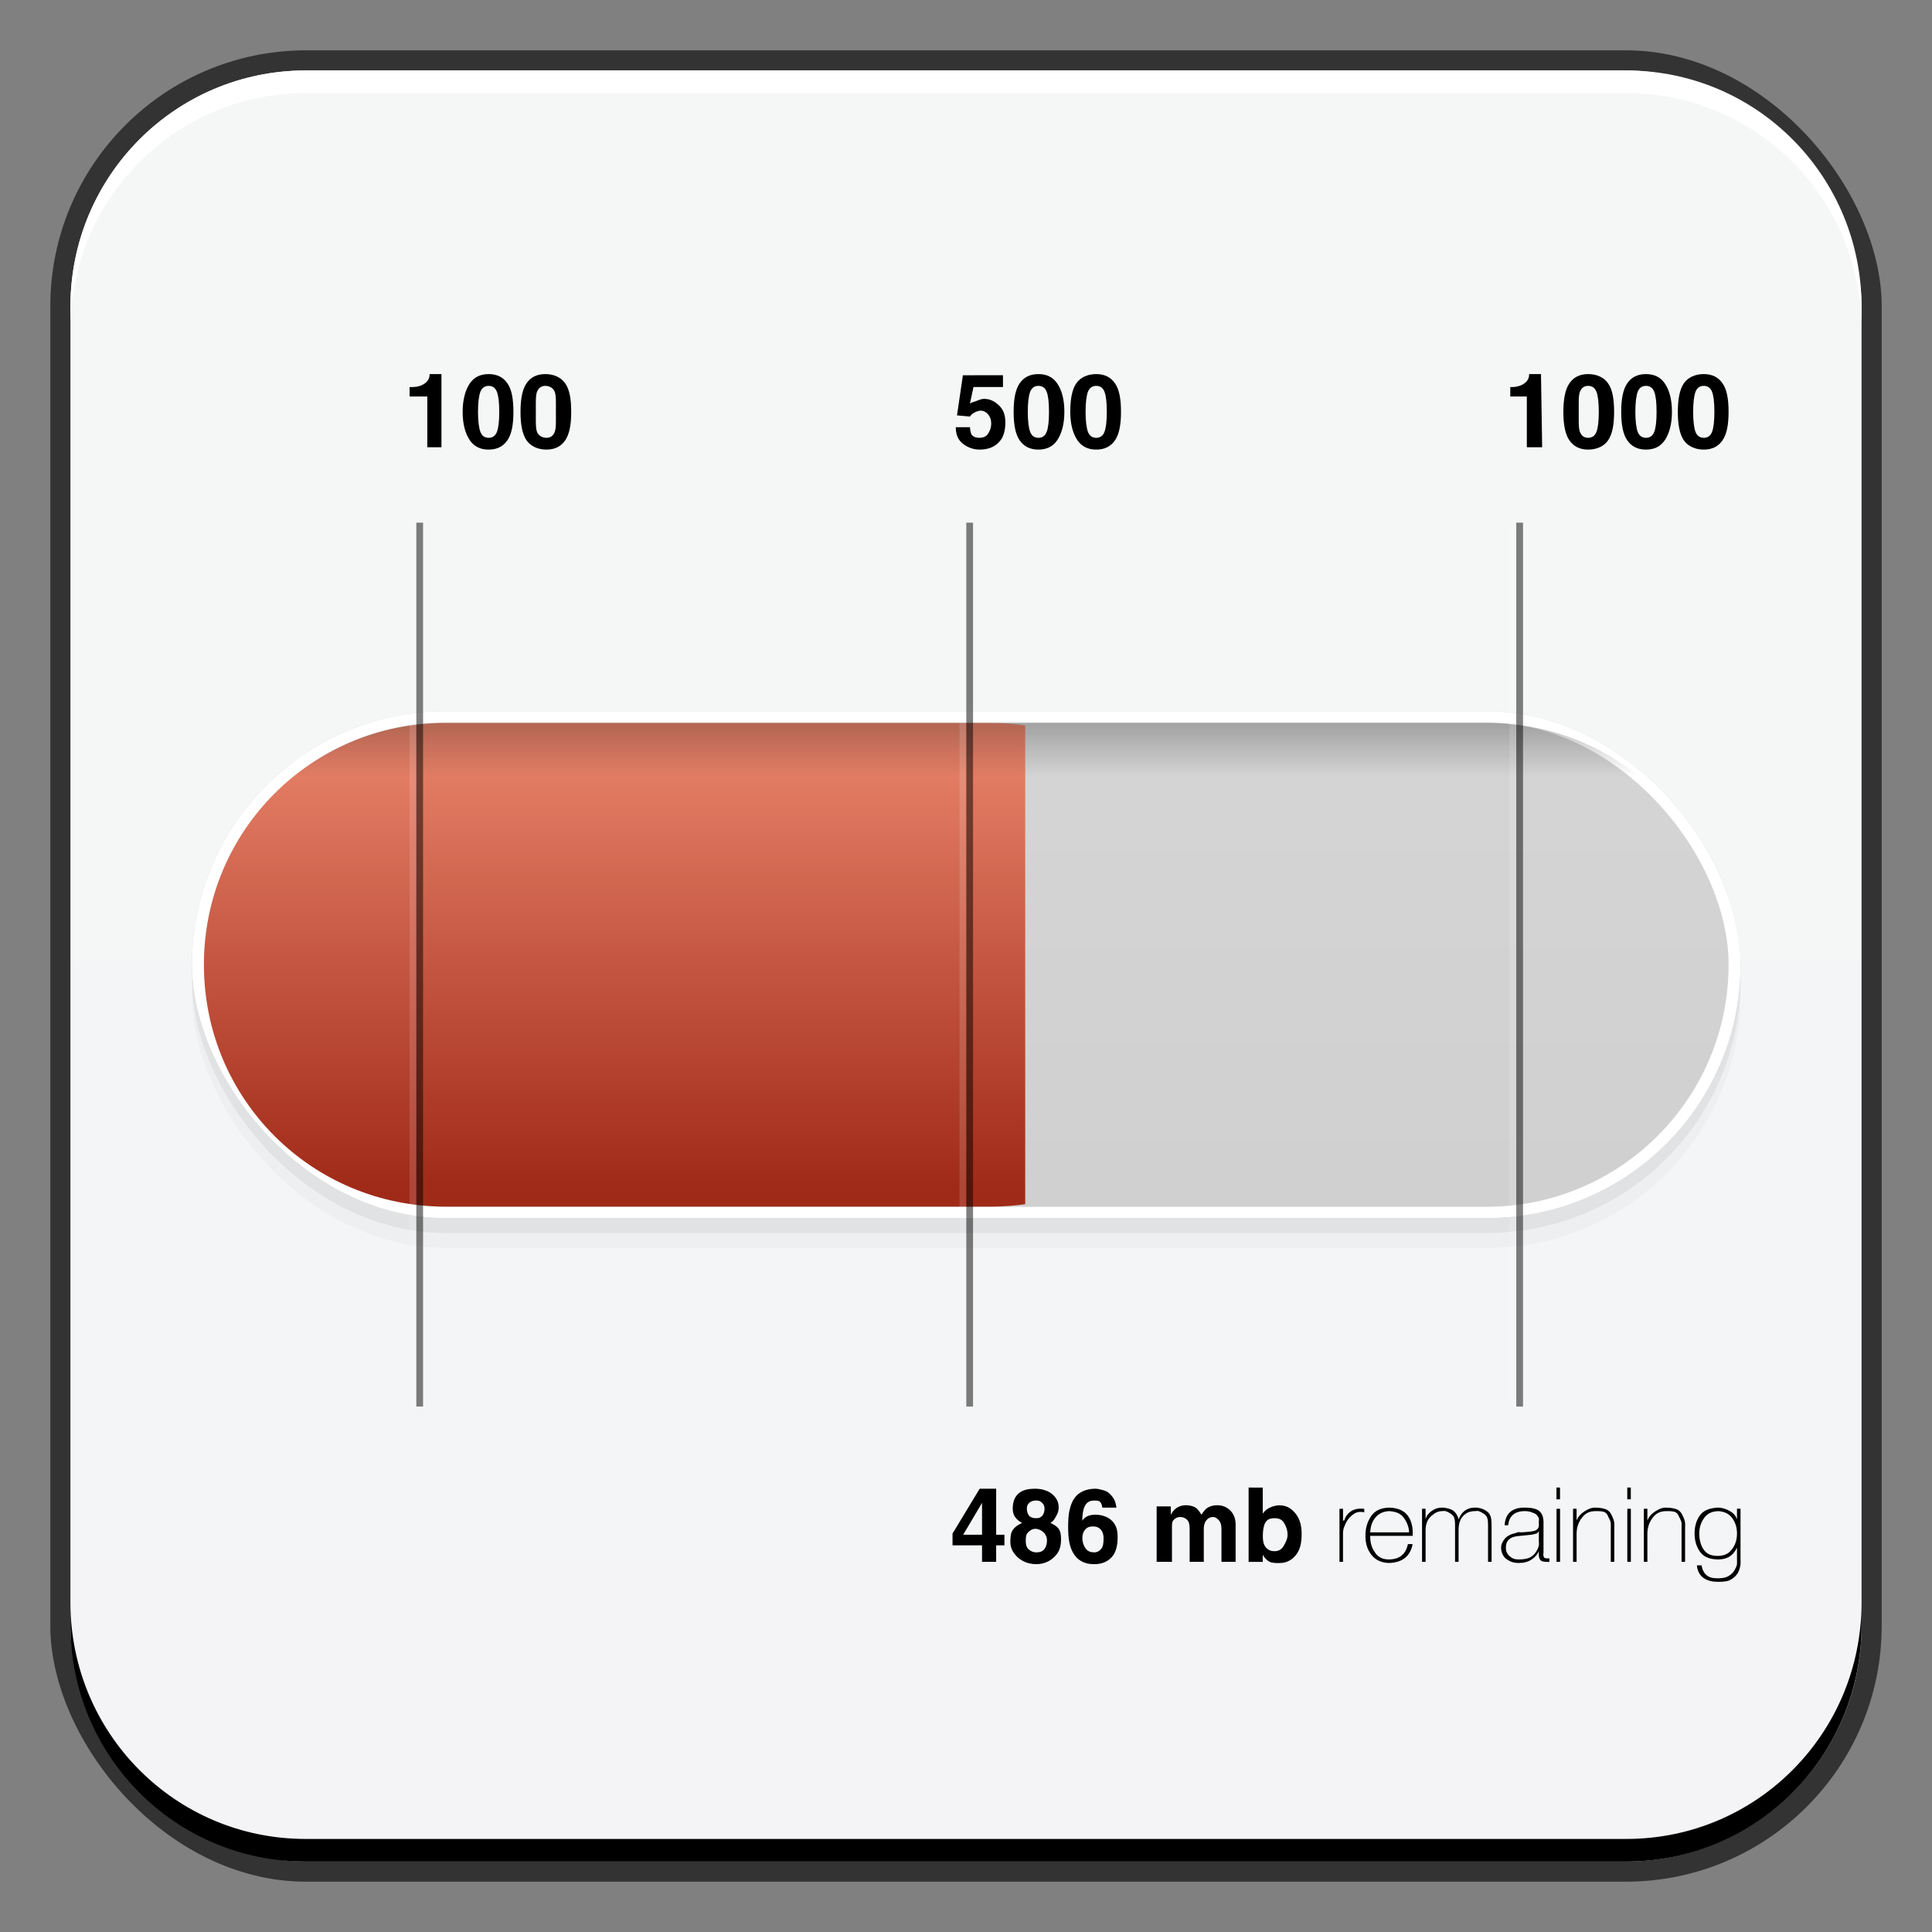 <?xml version="1.0" encoding="UTF-8" standalone="no"?>
<!-- Created with Inkscape (http://www.inkscape.org/) -->

<svg
   xmlns:dc="http://purl.org/dc/elements/1.1/"
   xmlns:cc="http://creativecommons.org/ns#"
   xmlns:rdf="http://www.w3.org/1999/02/22-rdf-syntax-ns#"
   xmlns:svg="http://www.w3.org/2000/svg"
   xmlns="http://www.w3.org/2000/svg"
   xmlns:xlink="http://www.w3.org/1999/xlink"
   xmlns:sodipodi="http://sodipodi.sourceforge.net/DTD/sodipodi-0.dtd"
   xmlns:inkscape="http://www.inkscape.org/namespaces/inkscape"
   width="48"
   height="48"
   id="svg2"
   version="1.1"
   inkscape:version="0.48+devel r12112"
   sodipodi:docname="baobab.svg">
  <rect width="100%" height="100%" fill="#808080" stroke="none"/>
  <defs
     id="defs4">
    <linearGradient
       inkscape:collect="always"
       id="linearGradient877">
      <stop
         style="stop-color:#f4f4f6;stop-opacity:1"
         offset="0"
         id="stop879" />
      <stop
         style="stop-color:#f5f7f6;stop-opacity:1"
         offset="1"
         id="stop881" />
    </linearGradient>
    <linearGradient
       inkscape:collect="always"
       xlink:href="#linearGradient907"
       id="linearGradient901"
       x1="27.4"
       y1="1034.243"
       x2="27.4"
       y2="1021.426"
       gradientUnits="userSpaceOnUse"
       gradientTransform="matrix(0.985,0,0,0.955,0.371,45.772)" />
    <linearGradient
       id="linearGradient907"
       inkscape:collect="always">
      <stop
         id="stop909"
         offset="0"
         style="stop-color:#d0d0d0;stop-opacity:1" />
      <stop
         id="stop911"
         offset="1"
         style="stop-color:#d5d5d5;stop-opacity:1" />
    </linearGradient>
    <linearGradient
       inkscape:collect="always"
       xlink:href="#linearGradient895"
       id="linearGradient905"
       gradientUnits="userSpaceOnUse"
       gradientTransform="matrix(0.664,0,0,0.955,1.745,45.772)"
       x1="27.4"
       y1="1034.243"
       x2="27.4"
       y2="1021.426" />
    <linearGradient
       inkscape:collect="always"
       id="linearGradient895">
      <stop
         style="stop-color:#a02a18;stop-opacity:1"
         offset="0"
         id="stop897" />
      <stop
         style="stop-color:#ee8970;stop-opacity:1"
         offset="1"
         id="stop899" />
    </linearGradient>
    <linearGradient
       inkscape:collect="always"
       xlink:href="#linearGradient920"
       id="linearGradient926"
       x1="24.218"
       y1="15.827"
       x2="24.218"
       y2="18.655"
       gradientUnits="userSpaceOnUse"
       gradientTransform="translate(0,1004.362)" />
    <linearGradient
       inkscape:collect="always"
       id="linearGradient920">
      <stop
         style="stop-color:#000000;stop-opacity:1;"
         offset="0"
         id="stop922" />
      <stop
         style="stop-color:#000000;stop-opacity:0;"
         offset="1"
         id="stop924" />
    </linearGradient>
    <linearGradient
       inkscape:collect="always"
       xlink:href="#linearGradient877"
       id="linearGradient4118"
       x1="24.088"
       y1="1050.524"
       x2="24.088"
       y2="1005.912"
       gradientUnits="userSpaceOnUse" />
  </defs>
  <sodipodi:namedview
     id="base"
     pagecolor="#ffffff"
     bordercolor="#666666"
     borderopacity="1.0"
     inkscape:pageopacity="0.0"
     inkscape:pageshadow="2"
     inkscape:zoom="5.6568542"
     inkscape:cx="-26.285039"
     inkscape:cy="27.034092"
     inkscape:document-units="px"
     inkscape:current-layer="layer1"
     showgrid="false"
     inkscape:window-width="1366"
     inkscape:window-height="718"
     inkscape:window-x="0"
     inkscape:window-y="28"
     inkscape:window-maximized="1" />
  <g
     inkscape:label="Capa 1"
     inkscape:groupmode="layer"
     id="layer1"
     transform="translate(0,-1004.362)">
    <rect
       style="color:#000000;fill:#333333;fill-opacity:1;fill-rule:nonzero;stroke:none;stroke-width:0.2;marker:none;visibility:visible;display:inline;overflow:visible;enable-background:accumulate"
       id="rect6294"
       width="45.5"
       height="45.5"
       x="1.25"
       y="1005.612"
       ry="6.357" />
    <rect
       ry="5.857"
       y="1006.112"
       x="1.75"
       height="44.5"
       width="44.5"
       id="rect6296"
       style="color:#000000;fill:url(#linearGradient4118);fill-opacity:1;fill-rule:nonzero;stroke:none;stroke-width:0.2;marker:none;visibility:visible;display:inline;overflow:visible;enable-background:accumulate" />
    <path
       id="path6361"
       d="m 1.75,1012.55 0,-0.562 c 0,-3.244 2.599,-5.875 5.844,-5.875 l 32.812,0 c 3.245,0 5.844,2.631 5.844,5.875 l 0,0.562 c 0,-3.244 -2.599,-5.875 -5.844,-5.875 l -32.812,0 C 4.349,1006.675 1.75,1009.305 1.75,1012.55 Z"
       style="color:#000000;fill:#ffffff;fill-opacity:1;fill-rule:nonzero;stroke:none;stroke-width:0.2;marker:none;visibility:visible;display:inline;overflow:visible;enable-background:accumulate"
       inkscape:connector-curvature="0" />
    <path
       inkscape:connector-curvature="0"
       style="color:#000000;fill:#000000;fill-opacity:1;fill-rule:nonzero;stroke:none;stroke-width:0.2;marker:none;visibility:visible;display:inline;overflow:visible;enable-background:accumulate"
       d="m 1.75,1044.175 0,0.562 c 0,3.244 2.599,5.875 5.844,5.875 l 32.812,0 c 3.245,0 5.844,-2.631 5.844,-5.875 l 0,-0.562 c 0,3.244 -2.599,5.875 -5.844,5.875 l -32.812,0 C 4.349,1050.05 1.75,1047.419 1.75,1044.175 Z"
       id="path6388" />
    <g
       id="g1000"
       transform="matrix(0.976,0,0,0.976,0.583,24.646)">
      <g
         transform="translate(0,0.189)"
         id="g951">
        <rect
           style="color:#000000;fill:#000000;fill-opacity:0.025;fill-rule:nonzero;stroke:none;stroke-width:0.2;marker:none;visibility:visible;display:inline;overflow:visible;enable-background:accumulate"
           id="rect889"
           width="39.421"
           height="12.905"
           x="4.289"
           y="1022.478"
           ry="6.452" />
        <rect
           ry="6.452"
           y="1022.099"
           x="4.289"
           height="12.905"
           width="39.421"
           id="rect887"
           style="color:#000000;fill:#000000;fill-opacity:0.056;fill-rule:nonzero;stroke:none;stroke-width:0.2;marker:none;visibility:visible;display:inline;overflow:visible;enable-background:accumulate" />
        <rect
           style="color:#000000;fill:#000000;fill-opacity:0.18;fill-rule:nonzero;stroke:none;stroke-width:0.2;marker:none;visibility:visible;display:inline;overflow:visible;enable-background:accumulate"
           id="rect885"
           width="39.421"
           height="12.905"
           x="4.289"
           y="1021.721"
           ry="6.452" />
      </g>
      <g
         transform="translate(0,0.568)"
         id="g956">
        <rect
           ry="6.452"
           y="1021.342"
           x="4.289"
           height="12.905"
           width="39.421"
           id="rect891"
           style="color:#000000;fill:#ffffff;fill-opacity:1;fill-rule:nonzero;stroke:none;stroke-width:0.2;marker:none;visibility:visible;display:inline;overflow:visible;enable-background:accumulate" />
        <rect
           style="color:#000000;fill:url(#linearGradient901);fill-opacity:1;fill-rule:nonzero;stroke:none;stroke-width:0.2;marker:none;visibility:visible;display:inline;overflow:visible;enable-background:accumulate"
           id="rect893"
           width="38.811"
           height="12.33"
           x="4.594"
           y="1021.629"
           ry="6.165" />
        <path
           style="color:#000000;fill:url(#linearGradient905);fill-opacity:1;fill-rule:nonzero;stroke:none;stroke-width:0.2;marker:none;visibility:visible;display:inline;overflow:visible;enable-background:accumulate"
           d="m 10.75,1021.643 c -3.415,0 -6.156,2.741 -6.156,6.156 0,3.415 2.741,6.156 6.156,6.156 l 13.875,0 c 0.299,0 0.588,-0.022 0.875,-0.062 l 0,-12.188 c -0.287,-0.041 -0.576,-0.062 -0.875,-0.062 L 10.75,1021.643 Z"
           id="rect903"
           inkscape:connector-curvature="0" />
        <path
           style="opacity:0.5;color:#000000;fill:url(#linearGradient926);fill-opacity:1;fill-rule:nonzero;stroke:none;stroke-width:0.2;marker:none;visibility:visible;display:inline;overflow:visible;enable-background:accumulate"
           d="m 10.75,1021.643 c -1.542,0 -2.921,0.54 -4,1.469 l 34.5,0 c -1.079,-0.929 -2.458,-1.469 -4,-1.469 L 10.75,1021.643 Z"
           id="rect913"
           inkscape:connector-curvature="0" />
      </g>
      <g
         transform="translate(-0.89,-0.625)"
         id="g935">
        <rect
           style="opacity:0.5;color:#000000;fill:#000000;fill-opacity:1;fill-rule:nonzero;stroke:none;stroke-width:0.2;marker:none;visibility:visible;display:inline;overflow:visible;enable-background:accumulate"
           id="rect931"
           width="0.172"
           height="22.5"
           x="10.89"
           y="1017.737"
           ry="0" />
        <rect
           ry="0"
           y="1017.737"
           x="10.718"
           height="22.5"
           width="0.172"
           id="rect933"
           style="opacity:0.25;color:#000000;fill:#ffffff;fill-opacity:0.537;fill-rule:nonzero;stroke:none;stroke-width:0.2;marker:none;visibility:visible;display:inline;overflow:visible;enable-background:accumulate" />
      </g>
      <g
         id="g939"
         transform="translate(13.11,-0.625)">
        <rect
           ry="0"
           y="1017.737"
           x="10.89"
           height="22.5"
           width="0.172"
           id="rect941"
           style="opacity:0.5;color:#000000;fill:#000000;fill-opacity:1;fill-rule:nonzero;stroke:none;stroke-width:0.2;marker:none;visibility:visible;display:inline;overflow:visible;enable-background:accumulate" />
        <rect
           style="opacity:0.25;color:#000000;fill:#ffffff;fill-opacity:0.537;fill-rule:nonzero;stroke:none;stroke-width:0.2;marker:none;visibility:visible;display:inline;overflow:visible;enable-background:accumulate"
           id="rect943"
           width="0.172"
           height="22.5"
           x="10.718"
           y="1017.737"
           ry="0" />
      </g>
      <g
         transform="translate(27.11,-0.625)"
         id="g945">
        <rect
           style="opacity:0.5;color:#000000;fill:#000000;fill-opacity:1;fill-rule:nonzero;stroke:none;stroke-width:0.2;marker:none;visibility:visible;display:inline;overflow:visible;enable-background:accumulate"
           id="rect947"
           width="0.172"
           height="22.5"
           x="10.89"
           y="1017.737"
           ry="0" />
        <rect
           ry="0"
           y="1017.737"
           x="10.718"
           height="22.5"
           width="0.172"
           id="rect949"
           style="opacity:0.25;color:#000000;fill:#ffffff;fill-opacity:0.537;fill-rule:nonzero;stroke:none;stroke-width:0.2;marker:none;visibility:visible;display:inline;overflow:visible;enable-background:accumulate" />
      </g>
      <path
         inkscape:connector-curvature="0"
         style="font-size:2.624px;font-style:normal;font-variant:normal;font-weight:normal;font-stretch:normal;line-height:125%;letter-spacing:0px;word-spacing:0px;fill:#000000;fill-opacity:1;stroke:none;font-family:Helvetica;-inkscape-font-specification:Helvetica"
         d="m 9.781,8 c 0,0.089 -0.028,0.158 -0.094,0.219 -0.082,0.075 -0.207,0.125 -0.375,0.125 l -0.062,0 0,0.25 0.469,0 0,1.344 0.375,0 0,-1.938 L 9.781,8 z m 1.562,0 c -0.229,0 -0.391,0.088 -0.5,0.25 -0.107,0.16 -0.188,0.41 -0.188,0.75 0,0.339 0.078,0.586 0.188,0.75 0.111,0.162 0.272,0.25 0.5,0.25 0.229,0 0.391,-0.088 0.5,-0.25 C 11.953,9.588 12,9.341 12,9 12,8.66 11.955,8.41 11.844,8.25 11.735,8.088 11.573,8 11.344,8 z m 1.5,0 c -0.229,0 -0.391,0.088 -0.5,0.25 C 12.236,8.41 12.188,8.66 12.188,9 c 0,0.339 0.047,0.586 0.156,0.75 0.111,0.162 0.304,0.25 0.531,0.25 0.229,0 0.391,-0.088 0.5,-0.25 C 13.484,9.588 13.531,9.341 13.531,9 13.531,8.66 13.486,8.41 13.375,8.25 13.266,8.088 13.073,8 12.844,8 z m -1.5,0.312 c 0.107,0 0.179,0.054 0.219,0.156 C 11.603,8.571 11.625,8.745 11.625,9 c 0,0.257 -0.022,0.429 -0.062,0.531 C 11.524,9.633 11.451,9.688 11.344,9.688 11.236,9.688 11.165,9.633 11.125,9.531 11.087,9.427 11.062,9.255 11.062,9 11.062,8.745 11.087,8.571 11.125,8.469 11.165,8.367 11.238,8.312 11.344,8.312 z m 1.5,0 c 0.107,0 0.21,0.054 0.25,0.156 C 13.134,8.571 13.125,8.745 13.125,9 c 0,0.257 0.009,0.429 -0.031,0.531 C 13.056,9.633 12.982,9.688 12.875,9.688 12.768,9.688 12.665,9.633 12.625,9.531 12.587,9.427 12.594,9.255 12.594,9 c 0,-0.255 -0.007,-0.429 0.031,-0.531 C 12.665,8.367 12.738,8.312 12.844,8.312 Z"
         transform="matrix(0.961,0,0,0.961,0.94,1005.642)"
         id="path1151" />
      <path
         inkscape:connector-curvature="0"
         style="font-size:2.624px;font-style:normal;font-variant:normal;font-weight:normal;font-stretch:normal;line-height:125%;letter-spacing:0px;word-spacing:0px;fill:#000000;fill-opacity:1;stroke:none;font-family:Helvetica;-inkscape-font-specification:Helvetica"
         d="m 25.906,8 c -0.229,0 -0.391,0.088 -0.5,0.25 C 25.299,8.41 25.25,8.66 25.25,9 c 0,0.339 0.047,0.586 0.156,0.75 0.111,0.162 0.272,0.25 0.5,0.25 0.229,0 0.391,-0.088 0.5,-0.25 0.109,-0.162 0.188,-0.409 0.188,-0.75 0,-0.34 -0.076,-0.59 -0.188,-0.75 C 26.297,8.088 26.136,8 25.906,8 Z M 27.438,8 C 27.208,8 27.015,8.088 26.906,8.25 26.799,8.41 26.75,8.66 26.75,9 c 0,0.339 0.078,0.586 0.188,0.75 0.111,0.162 0.272,0.25 0.5,0.25 0.229,0 0.391,-0.088 0.5,-0.25 C 28.047,9.588 28.094,9.341 28.094,9 28.094,8.66 28.049,8.41 27.938,8.25 27.828,8.088 27.667,8 27.438,8 Z M 23.906,8.031 23.75,9.094 24.094,9.125 C 24.128,9.065 24.192,9.022 24.25,9 c 0.029,-0.011 0.074,-0.031 0.125,-0.031 0.095,0 0.168,0.052 0.219,0.125 0.044,0.064 0.062,0.124 0.062,0.219 0,0.108 -0.041,0.214 -0.094,0.281 -0.051,0.067 -0.13,0.094 -0.219,0.094 -0.082,0 -0.142,-0.017 -0.188,-0.062 -0.046,-0.047 -0.053,-0.135 -0.062,-0.219 l -0.375,0 c 0,0.184 0.053,0.332 0.188,0.438 C 24.023,9.935 24.173,10 24.344,10 c 0.255,0 0.439,-0.084 0.562,-0.25 0.091,-0.122 0.125,-0.292 0.125,-0.469 0,-0.206 -0.056,-0.354 -0.188,-0.469 -0.109,-0.097 -0.224,-0.156 -0.375,-0.156 -0.082,0 -0.155,0.039 -0.219,0.062 -0.042,0.016 -0.113,0.031 -0.156,0.062 l 0.094,-0.438 0.781,0 0,-0.312 L 23.906,8.031 z m 2,0.281 c 0.107,0 0.179,0.054 0.219,0.156 0.04,0.102 0.062,0.276 0.062,0.531 0,0.257 -0.022,0.429 -0.062,0.531 C 26.087,9.633 26.014,9.688 25.906,9.688 25.799,9.688 25.728,9.633 25.688,9.531 25.649,9.427 25.625,9.255 25.625,9 25.625,8.745 25.649,8.571 25.688,8.469 25.728,8.367 25.801,8.312 25.906,8.312 z m 1.531,0 c 0.107,0 0.179,0.054 0.219,0.156 0.04,0.102 0.062,0.276 0.062,0.531 0,0.257 -0.022,0.429 -0.062,0.531 C 27.618,9.633 27.545,9.688 27.438,9.688 27.33,9.688 27.259,9.633 27.219,9.531 27.181,9.427 27.156,9.255 27.156,9 c 0,-0.255 0.024,-0.429 0.062,-0.531 C 27.259,8.367 27.332,8.312 27.438,8.312 Z"
         transform="matrix(0.961,0,0,0.961,0.94,1005.642)"
         id="path1144" />
      <path
         inkscape:connector-curvature="0"
         style="font-size:2.624px;font-style:normal;font-variant:normal;font-weight:normal;font-stretch:normal;line-height:125%;letter-spacing:0px;word-spacing:0px;fill:#000000;fill-opacity:1;stroke:none;font-family:Helvetica;-inkscape-font-specification:Helvetica"
         d="m 38.906,8 c 0,0.089 -0.028,0.158 -0.094,0.219 -0.082,0.075 -0.207,0.125 -0.375,0.125 l -0.031,0 0,0.25 0.438,0 0,1.344 0.406,0 L 39.219,8 38.906,8 z m 1.562,0 c -0.229,0 -0.391,0.088 -0.5,0.25 C 39.861,8.41 39.812,8.66 39.812,9 c 0,0.339 0.047,0.586 0.156,0.75 0.111,0.162 0.272,0.25 0.5,0.25 C 40.698,10 40.891,9.912 41,9.75 41.109,9.588 41.156,9.341 41.156,9 41.156,8.66 41.111,8.41 41,8.25 40.891,8.088 40.698,8 40.469,8 Z M 42,8 C 41.771,8 41.609,8.088 41.5,8.25 41.393,8.41 41.344,8.66 41.344,9 c 0,0.339 0.047,0.586 0.156,0.75 C 41.611,9.912 41.772,10 42,10 42.229,10 42.391,9.912 42.5,9.75 42.609,9.588 42.688,9.341 42.688,9 42.688,8.66 42.611,8.41 42.5,8.25 42.391,8.088 42.229,8 42,8 z m 1.531,0 C 43.302,8 43.109,8.088 43,8.25 42.893,8.41 42.844,8.66 42.844,9 c 0,0.339 0.047,0.586 0.156,0.75 0.111,0.162 0.304,0.25 0.531,0.25 0.229,0 0.391,-0.088 0.5,-0.25 C 44.14,9.588 44.188,9.341 44.188,9 44.188,8.66 44.142,8.41 44.031,8.25 43.922,8.088 43.761,8 43.531,8 z m -3.062,0.312 c 0.107,0 0.179,0.054 0.219,0.156 C 40.728,8.571 40.75,8.745 40.75,9 40.75,9.257 40.728,9.429 40.688,9.531 40.649,9.633 40.576,9.688 40.469,9.688 40.361,9.688 40.29,9.633 40.25,9.531 40.212,9.427 40.219,9.255 40.219,9 40.219,8.745 40.212,8.571 40.25,8.469 40.29,8.367 40.363,8.312 40.469,8.312 z m 1.531,0 c 0.107,0 0.179,0.054 0.219,0.156 0.04,0.102 0.062,0.276 0.062,0.531 0,0.257 -0.022,0.429 -0.062,0.531 C 42.181,9.633 42.107,9.688 42,9.688 41.893,9.688 41.821,9.633 41.781,9.531 41.743,9.427 41.719,9.255 41.719,9 c 0,-0.255 0.024,-0.429 0.062,-0.531 C 41.821,8.367 41.894,8.312 42,8.312 z m 1.531,0 c 0.107,0 0.179,0.054 0.219,0.156 0.04,0.102 0.062,0.276 0.062,0.531 0,0.257 -0.022,0.429 -0.062,0.531 C 43.712,9.633 43.639,9.688 43.531,9.688 43.424,9.688 43.353,9.633 43.312,9.531 43.274,9.427 43.25,9.255 43.25,9 43.25,8.745 43.274,8.571 43.312,8.469 43.353,8.367 43.426,8.312 43.531,8.312 Z"
         transform="matrix(0.961,0,0,0.961,0.94,1005.642)"
         id="path1135" />
      <path
         style="font-size:2.624px;font-style:normal;font-variant:normal;font-weight:normal;font-stretch:normal;line-height:125%;letter-spacing:0px;word-spacing:0px;fill:#000000;fill-opacity:1;stroke:none;font-family:Helvetica;-inkscape-font-specification:Helvetica"
         d="m 31.187,1041.674 0,1.892 0.36,0 0,-0.18 c 0.042,0.073 0.103,0.143 0.18,0.18 0.066,0.031 0.156,0.03 0.24,0.03 0.196,0 0.345,-0.086 0.45,-0.24 0.091,-0.135 0.12,-0.299 0.12,-0.51 0,-0.231 -0.063,-0.411 -0.18,-0.54 -0.107,-0.119 -0.226,-0.18 -0.39,-0.18 -0.08,0 -0.174,0.027 -0.24,0.06 -0.066,0.031 -0.121,0.07 -0.18,0.15 l 0,-0.661 L 31.187,1041.674 z m 7.837,0 0,0.3 0.09,0 0,-0.3 L 39.024,1041.674 z m 1.802,0 0,0.3 0.09,0 0,-0.3 L 40.826,1041.674 z m -16.485,0.03 -0.691,1.141 0,0.3 0.751,0 0,0.42 0.36,0 0,-0.42 0.21,0 0,-0.27 -0.21,0 0,-1.171 L 24.341,1041.704 z m 1.411,0 c -0.168,0 -0.312,0.027 -0.42,0.12 -0.108,0.091 -0.15,0.235 -0.15,0.39 0,0.168 0.091,0.285 0.24,0.36 -0.121,0.056 -0.226,0.128 -0.27,0.24 -0.023,0.058 -0.03,0.151 -0.03,0.24 0,0.149 0.054,0.255 0.15,0.36 0.115,0.124 0.292,0.21 0.51,0.21 0.222,0 0.393,-0.097 0.51,-0.24 0.091,-0.11 0.12,-0.242 0.12,-0.39 0,-0.116 -0.011,-0.197 -0.06,-0.27 -0.042,-0.063 -0.114,-0.103 -0.21,-0.15 0.075,-0.039 0.115,-0.117 0.15,-0.18 0.035,-0.063 0.06,-0.124 0.06,-0.21 0,-0.137 -0.049,-0.239 -0.15,-0.33 C 26.094,1041.758 25.938,1041.704 25.752,1041.704 z m 1.531,0 c -0.198,0 -0.367,0.063 -0.48,0.18 -0.091,0.095 -0.145,0.224 -0.18,0.39 -0.023,0.108 -0.03,0.256 -0.03,0.42 0,0.278 0.036,0.48 0.12,0.631 0.108,0.196 0.283,0.3 0.54,0.3 0.182,0 0.338,-0.056 0.45,-0.18 0.112,-0.124 0.15,-0.306 0.15,-0.51 0,-0.152 -0.026,-0.28 -0.12,-0.39 -0.105,-0.121 -0.27,-0.18 -0.45,-0.18 -0.073,0 -0.121,0.01 -0.18,0.03 -0.058,0.023 -0.108,0.062 -0.15,0.12 0,-0.14 0.016,-0.268 0.06,-0.36 0.052,-0.11 0.132,-0.15 0.24,-0.15 0.068,0 0.115,0 0.15,0.03 0.035,0.032 0.053,0.094 0.06,0.15 l 0.36,0 c -0.016,-0.093 -0.036,-0.17 -0.06,-0.21 -0.023,-0.045 -0.066,-0.098 -0.12,-0.15 -0.042,-0.042 -0.091,-0.067 -0.18,-0.09 C 27.401,1041.718 27.343,1041.704 27.284,1041.704 z m -1.501,0.3 c 0.061,0 0.11,0.016 0.15,0.06 0.042,0.042 0.06,0.082 0.06,0.15 0,0.068 -0.02,0.136 -0.06,0.18 -0.038,0.042 -0.078,0.06 -0.15,0.06 -0.075,0 -0.136,-0.014 -0.18,-0.06 -0.042,-0.047 -0.06,-0.119 -0.06,-0.18 0,-0.072 0.018,-0.11 0.06,-0.15 C 25.646,1042.022 25.7,1042.004 25.782,1042.004 z m -1.381,0.06 0,0.811 -0.48,0 L 24.401,1042.064 z m 5.195,0.06 c -0.108,0 -0.197,0.032 -0.27,0.09 -0.045,0.035 -0.08,0.082 -0.12,0.15 l 0,-0.21 -0.36,0 0,1.411 0.39,0 0,-0.841 c 0,-0.084 -0.005,-0.162 0.03,-0.21 0.037,-0.049 0.1,-0.09 0.18,-0.09 0.098,0 0.179,0.055 0.21,0.12 0.017,0.035 0.03,0.091 0.03,0.18 l 0,0.841 0.36,0 0,-0.841 c 0,-0.089 0.022,-0.16 0.06,-0.21 0.04,-0.051 0.093,-0.09 0.18,-0.09 0.061,0 0.115,0.046 0.15,0.09 0.037,0.042 0.06,0.112 0.06,0.21 l 0,0.841 0.36,0 0,-0.961 c 0,-0.149 -0.059,-0.279 -0.15,-0.36 -0.091,-0.082 -0.189,-0.12 -0.33,-0.12 -0.096,0 -0.199,0.032 -0.27,0.09 -0.033,0.026 -0.073,0.085 -0.12,0.15 -0.051,-0.078 -0.094,-0.145 -0.15,-0.18 C 29.78,1042.149 29.692,1042.124 29.596,1042.124 z m 5.165,0.06 c -0.201,0.01 -0.35,0.068 -0.45,0.21 -0.1,0.144 -0.154,0.317 -0.15,0.51 -0.002,0.191 0.049,0.35 0.15,0.48 0.1,0.131 0.253,0.206 0.45,0.21 0.329,-0.01 0.541,-0.162 0.601,-0.48 l -0.12,0 c -0.057,0.264 -0.216,0.387 -0.48,0.39 -0.166,0 -0.278,-0.056 -0.36,-0.18 -0.085,-0.118 -0.122,-0.258 -0.12,-0.42 l 1.081,0 c 0.011,-0.202 -0.024,-0.375 -0.12,-0.51 C 35.143,1042.256 34.972,1042.188 34.76,1042.185 z m 1.351,0 c -0.101,0 -0.191,0.031 -0.27,0.09 -0.079,0.057 -0.128,0.122 -0.15,0.21 l 0,-0.27 -0.09,0 0,1.351 0.09,0 0,-0.811 c 0.003,-0.173 0.058,-0.28 0.15,-0.36 0.088,-0.078 0.169,-0.12 0.27,-0.12 0.025,0 0.055,-0.01 0.09,0 0.033,0.01 0.085,0.034 0.12,0.06 0.035,0.023 0.066,0.042 0.09,0.09 0.025,0.051 0.03,0.125 0.03,0.21 l 0,0.931 0.09,0 0,-0.811 c 0,-0.162 0.04,-0.277 0.12,-0.36 0.079,-0.085 0.177,-0.12 0.3,-0.12 0.022,0 0.055,-0.01 0.09,0 0.035,0.01 0.085,0.036 0.12,0.06 0.038,0.023 0.065,0.042 0.09,0.09 0.025,0.053 0.03,0.124 0.03,0.21 l 0,0.931 0.09,0 0,-0.931 c -0.002,-0.159 -0.013,-0.255 -0.09,-0.33 -0.077,-0.072 -0.205,-0.12 -0.33,-0.12 -0.212,0 -0.347,0.11 -0.42,0.3 -0.013,-0.073 -0.056,-0.152 -0.12,-0.21 -0.033,-0.027 -0.072,-0.044 -0.12,-0.06 C 36.243,1042.199 36.177,1042.185 36.112,1042.185 z m 2.102,0 c -0.324,0 -0.492,0.153 -0.51,0.45 l 0.09,0 c 0.024,-0.238 0.168,-0.359 0.42,-0.36 0.079,0 0.131,0.011 0.18,0.03 0.049,0.023 0.094,0.031 0.12,0.06 0.028,0.03 0.05,0.062 0.06,0.09 0.009,0.03 0,0.073 0,0.09 0,0.055 0.005,0.088 0,0.12 -0.007,0.033 -0.03,0.069 -0.06,0.09 -0.053,0.035 -0.176,0.049 -0.39,0.06 -0.026,0 -0.062,-0.01 -0.09,0 -0.028,0.01 -0.061,0.024 -0.09,0.03 -0.058,0.012 -0.1,0.03 -0.15,0.06 -0.05,0.028 -0.09,0.071 -0.12,0.12 -0.031,0.052 -0.06,0.101 -0.06,0.18 0.002,0.139 0.065,0.244 0.15,0.3 0.084,0.058 0.17,0.09 0.3,0.09 0.129,0 0.242,-0.029 0.33,-0.09 0.085,-0.058 0.149,-0.13 0.18,-0.21 l 0,0.06 c -0.002,0.057 0.005,0.115 0.03,0.15 0.021,0.04 0.073,0.06 0.15,0.06 0.026,0 0.062,0.01 0.09,0 l 0,-0.09 c -0.032,0.01 -0.072,0 -0.09,0 -0.042,0 -0.052,-0.025 -0.06,-0.06 -0.01,-0.033 -0.002,-0.049 0,-0.09 l 0,-0.781 c -0.002,-0.136 -0.054,-0.249 -0.15,-0.3 C 38.45,1042.196 38.336,1042.183 38.213,1042.185 z m 1.802,0 c -0.107,0 -0.181,0.036 -0.27,0.09 -0.089,0.057 -0.173,0.137 -0.21,0.24 l 0,-0.3 -0.09,0 0,1.351 0.09,0 0,-0.721 c 0,-0.168 0.062,-0.317 0.15,-0.42 0.085,-0.103 0.18,-0.148 0.33,-0.15 0.091,0 0.186,0 0.24,0.03 0.053,0.03 0.068,0.072 0.09,0.12 0.025,0.048 0.053,0.102 0.06,0.15 0.003,0.051 0,0.084 0,0.12 l 0,0.871 0.09,0 0,-0.841 c 0,-0.043 0.003,-0.088 0,-0.15 -0.007,-0.06 -0.03,-0.121 -0.06,-0.18 -0.028,-0.06 -0.053,-0.11 -0.12,-0.15 C 40.25,1042.206 40.135,1042.186 40.015,1042.185 z m 1.802,0 c -0.107,0 -0.181,0.036 -0.27,0.09 -0.089,0.057 -0.173,0.137 -0.21,0.24 l 0,-0.3 -0.09,0 0,1.351 0.09,0 0,-0.721 c 0,-0.168 0.062,-0.317 0.15,-0.42 0.085,-0.103 0.18,-0.148 0.33,-0.15 0.091,0 0.186,0 0.24,0.03 0.053,0.03 0.068,0.072 0.09,0.12 0.025,0.048 0.053,0.102 0.06,0.15 0.003,0.051 0,0.084 0,0.12 l 0,0.871 0.09,0 0,-0.841 c 0,-0.043 0.003,-0.088 0,-0.15 -0.007,-0.06 -0.03,-0.121 -0.06,-0.18 -0.028,-0.06 -0.053,-0.11 -0.12,-0.15 C 42.051,1042.206 41.936,1042.186 41.817,1042.185 z m 1.321,0 c -0.189,0.01 -0.352,0.056 -0.45,0.18 -0.101,0.126 -0.15,0.295 -0.15,0.48 0,0.191 0.054,0.356 0.15,0.48 0.097,0.127 0.255,0.178 0.45,0.18 0.229,0 0.384,-0.095 0.48,-0.3 l 0,0.3 c 0,0.023 0.003,0.072 0,0.12 -0.007,0.051 -0.03,0.092 -0.06,0.15 -0.03,0.055 -0.084,0.112 -0.15,0.15 -0.066,0.042 -0.152,0.059 -0.27,0.06 -0.114,0 -0.192,-0.01 -0.27,-0.06 -0.08,-0.052 -0.136,-0.153 -0.15,-0.27 l -0.12,0 c 0.01,0.152 0.082,0.265 0.18,0.33 0.096,0.062 0.213,0.09 0.36,0.09 0.145,0 0.249,-0.011 0.33,-0.06 0.08,-0.047 0.145,-0.111 0.18,-0.18 0.035,-0.07 0.053,-0.147 0.06,-0.21 0.005,-0.063 0,-0.093 0,-0.12 l 0,-1.291 -0.09,0 0,0.27 c -0.038,-0.103 -0.091,-0.157 -0.18,-0.21 C 43.348,1042.223 43.246,1042.185 43.138,1042.185 z m -9.639,0.03 0,1.351 0.09,0 0,-0.751 c 0.006,-0.1 0.036,-0.154 0.06,-0.21 0.023,-0.055 0.071,-0.132 0.12,-0.18 0.063,-0.059 0.114,-0.1 0.18,-0.12 0.065,-0.017 0.126,-0.01 0.18,0 l 0,-0.09 c -0.124,-0.01 -0.235,0 -0.33,0.06 -0.097,0.059 -0.151,0.149 -0.18,0.24 l -0.03,0 0,-0.3 L 33.499,1042.215 z m 5.525,0 0,1.351 0.09,0 0,-1.351 L 39.024,1042.215 z m 1.802,0 0,1.351 0.09,0 0,-1.351 L 40.826,1042.215 z m -6.065,0.06 c 0.156,0.01 0.275,0.047 0.36,0.15 0.084,0.107 0.147,0.243 0.15,0.39 l -0.991,0 c 0.013,-0.139 0.036,-0.25 0.12,-0.36 C 34.484,1042.345 34.61,1042.279 34.76,1042.275 z m 8.377,0 c 0.167,0.01 0.28,0.071 0.36,0.18 0.08,0.112 0.12,0.233 0.12,0.39 0,0.157 -0.04,0.28 -0.12,0.39 -0.08,0.117 -0.194,0.177 -0.36,0.18 -0.157,0 -0.278,-0.034 -0.36,-0.15 -0.083,-0.11 -0.12,-0.26 -0.12,-0.42 0,-0.15 0.039,-0.275 0.12,-0.39 C 42.856,1042.34 42.976,1042.279 43.138,1042.275 z m -11.29,0.18 c 0.11,0 0.186,0.033 0.24,0.12 0.045,0.073 0.09,0.176 0.09,0.3 0,0.105 -0.048,0.193 -0.09,0.27 -0.054,0.1 -0.133,0.15 -0.24,0.15 -0.11,0 -0.184,-0.038 -0.24,-0.12 -0.049,-0.072 -0.06,-0.157 -0.06,-0.27 0,-0.131 0.018,-0.255 0.06,-0.33 C 31.658,1042.482 31.732,1042.455 31.848,1042.455 z m -4.624,0.21 c 0.068,0 0.131,0.015 0.18,0.06 0.059,0.056 0.09,0.134 0.09,0.24 0,0.121 -0.011,0.213 -0.06,0.27 -0.047,0.058 -0.107,0.09 -0.18,0.09 -0.089,0 -0.158,-0.027 -0.21,-0.09 -0.052,-0.065 -0.09,-0.167 -0.09,-0.27 0,-0.108 0.031,-0.182 0.09,-0.24 C 27.093,1042.678 27.145,1042.665 27.224,1042.665 z m -1.471,0.06 c 0.094,0 0.191,0.056 0.24,0.12 0.04,0.053 0.06,0.103 0.06,0.18 0,0.077 -0.02,0.156 -0.06,0.21 -0.047,0.065 -0.121,0.09 -0.21,0.09 -0.084,0 -0.161,-0.037 -0.21,-0.09 -0.047,-0.054 -0.06,-0.119 -0.06,-0.21 0,-0.096 0.011,-0.163 0.06,-0.21 C 25.623,1042.766 25.679,1042.725 25.752,1042.725 z m 12.821,0.06 0,0.27 c 0,0.017 0.009,0.041 0,0.09 -0.011,0.049 -0.028,0.096 -0.06,0.15 -0.033,0.055 -0.082,0.112 -0.15,0.15 -0.067,0.043 -0.185,0.06 -0.3,0.06 -0.117,0 -0.182,-0.032 -0.24,-0.09 -0.062,-0.054 -0.09,-0.127 -0.09,-0.21 0.002,-0.193 0.115,-0.285 0.36,-0.3 0.1,-0.01 0.208,-0.019 0.3,-0.03 0.046,-0.01 0.087,-0.019 0.12,-0.03 C 38.548,1042.835 38.554,1042.806 38.574,1042.785 Z"
         id="path1171"
         inkscape:connector-curvature="0" />
    </g>
  </g>
</svg>
